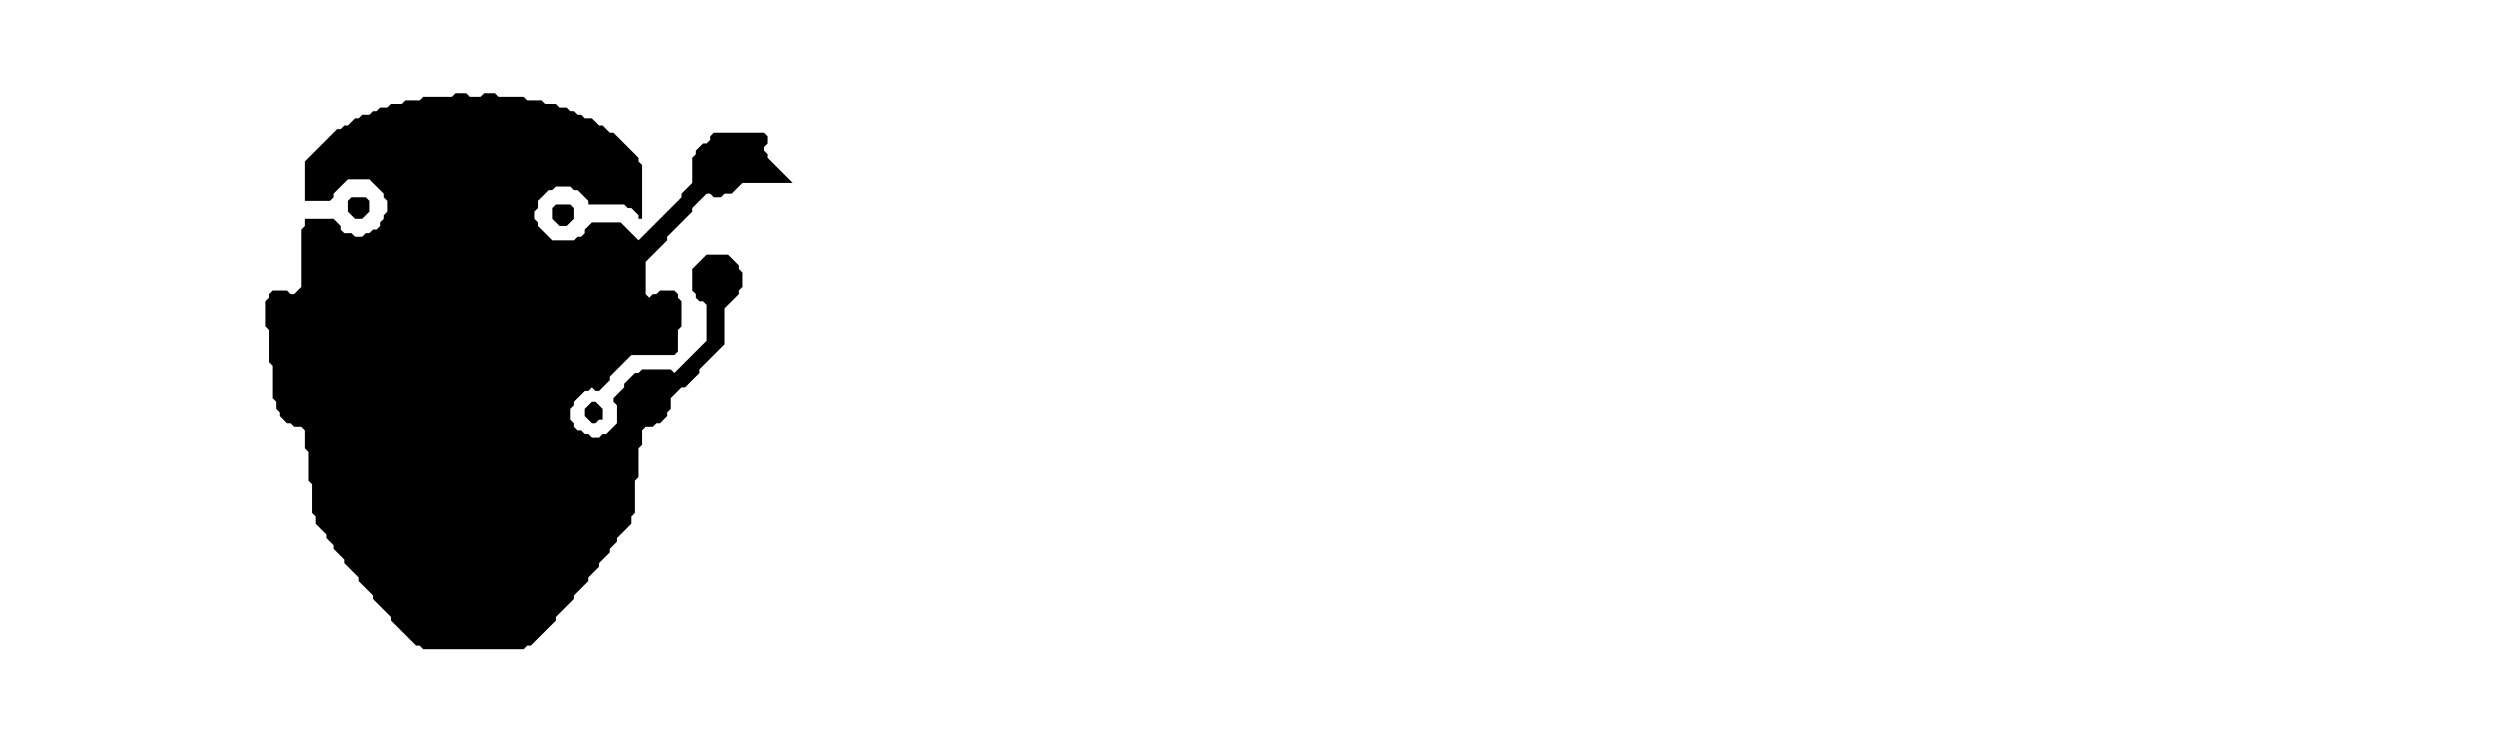 <?xml version="1.0" encoding="utf-8" ?>
<svg baseProfile="tiny" height="208" version="1.2" width="697" xmlns="http://www.w3.org/2000/svg" xmlns:ev="http://www.w3.org/2001/xml-events" xmlns:xlink="http://www.w3.org/1999/xlink"><defs /><path d="M 165,112 L 163,114 L 163,116 L 165,118 L 166,118 L 167,117 L 168,117 L 168,114 L 166,112 Z" fill="black" /><path d="M 155,57 L 154,58 L 154,61 L 156,63 L 158,63 L 160,61 L 160,58 L 159,57 Z" fill="black" /><path d="M 98,55 L 97,56 L 97,59 L 99,61 L 101,61 L 103,59 L 103,56 L 102,55 Z" fill="black" /><path d="M 127,26 L 126,27 L 118,27 L 117,28 L 113,28 L 112,29 L 109,29 L 108,30 L 106,30 L 105,31 L 104,31 L 103,32 L 101,32 L 100,33 L 99,33 L 97,35 L 96,35 L 95,36 L 94,36 L 85,45 L 85,56 L 92,56 L 93,55 L 93,54 L 97,50 L 103,50 L 107,54 L 107,55 L 108,56 L 108,59 L 107,60 L 107,61 L 106,62 L 106,63 L 105,64 L 104,64 L 103,65 L 102,65 L 101,66 L 99,66 L 98,65 L 96,65 L 95,64 L 95,63 L 93,61 L 85,61 L 85,63 L 84,64 L 84,80 L 82,82 L 81,82 L 80,81 L 76,81 L 75,82 L 75,83 L 74,84 L 74,91 L 75,92 L 75,101 L 76,102 L 76,111 L 77,112 L 77,114 L 78,115 L 78,116 L 80,118 L 81,118 L 82,119 L 84,119 L 85,120 L 85,125 L 86,126 L 86,134 L 87,135 L 87,143 L 88,144 L 88,146 L 91,149 L 91,150 L 93,152 L 93,153 L 96,156 L 96,157 L 100,161 L 100,162 L 104,166 L 104,167 L 109,172 L 109,173 L 116,180 L 117,180 L 118,181 L 146,181 L 147,180 L 148,180 L 155,173 L 155,172 L 160,167 L 160,166 L 164,162 L 164,161 L 167,158 L 167,157 L 170,154 L 170,153 L 172,151 L 172,150 L 176,146 L 176,144 L 177,143 L 177,134 L 178,133 L 178,125 L 179,124 L 179,120 L 180,119 L 182,119 L 183,118 L 184,118 L 186,116 L 186,115 L 187,114 L 187,111 L 190,108 L 191,108 L 195,104 L 195,103 L 202,96 L 202,86 L 206,82 L 206,81 L 207,80 L 207,76 L 206,75 L 206,74 L 203,71 L 197,71 L 193,75 L 193,81 L 194,82 L 194,83 L 195,84 L 196,84 L 197,85 L 197,95 L 188,104 L 187,103 L 179,103 L 178,104 L 177,104 L 174,107 L 174,108 L 171,111 L 171,112 L 172,113 L 172,118 L 169,121 L 168,121 L 167,122 L 165,122 L 164,121 L 163,121 L 162,120 L 161,120 L 160,119 L 160,118 L 159,117 L 159,114 L 160,113 L 160,112 L 163,109 L 164,109 L 165,108 L 166,109 L 167,109 L 170,106 L 170,105 L 176,99 L 188,99 L 189,98 L 189,92 L 190,91 L 190,84 L 189,83 L 189,82 L 188,81 L 184,81 L 183,82 L 182,82 L 181,83 L 180,82 L 180,73 L 186,67 L 186,66 L 193,59 L 193,58 L 197,54 L 198,54 L 199,55 L 201,55 L 202,54 L 204,54 L 207,51 L 221,51 L 214,44 L 214,43 L 213,42 L 213,41 L 214,40 L 214,38 L 213,37 L 199,37 L 198,38 L 198,39 L 197,40 L 196,40 L 194,42 L 194,43 L 193,44 L 193,51 L 190,54 L 190,55 L 178,67 L 173,62 L 165,62 L 163,64 L 163,65 L 162,66 L 161,66 L 160,67 L 154,67 L 150,63 L 150,62 L 149,61 L 149,59 L 150,58 L 150,56 L 153,53 L 154,53 L 155,52 L 159,52 L 160,53 L 161,53 L 164,56 L 164,57 L 174,57 L 175,58 L 176,58 L 178,60 L 178,61 L 179,61 L 179,46 L 178,45 L 178,44 L 171,37 L 170,37 L 168,35 L 167,35 L 165,33 L 163,33 L 162,32 L 161,32 L 160,31 L 159,31 L 158,30 L 156,30 L 155,29 L 152,29 L 151,28 L 147,28 L 146,27 L 139,27 L 138,26 L 135,26 L 134,27 L 131,27 L 130,26 Z" fill="black" /></svg>